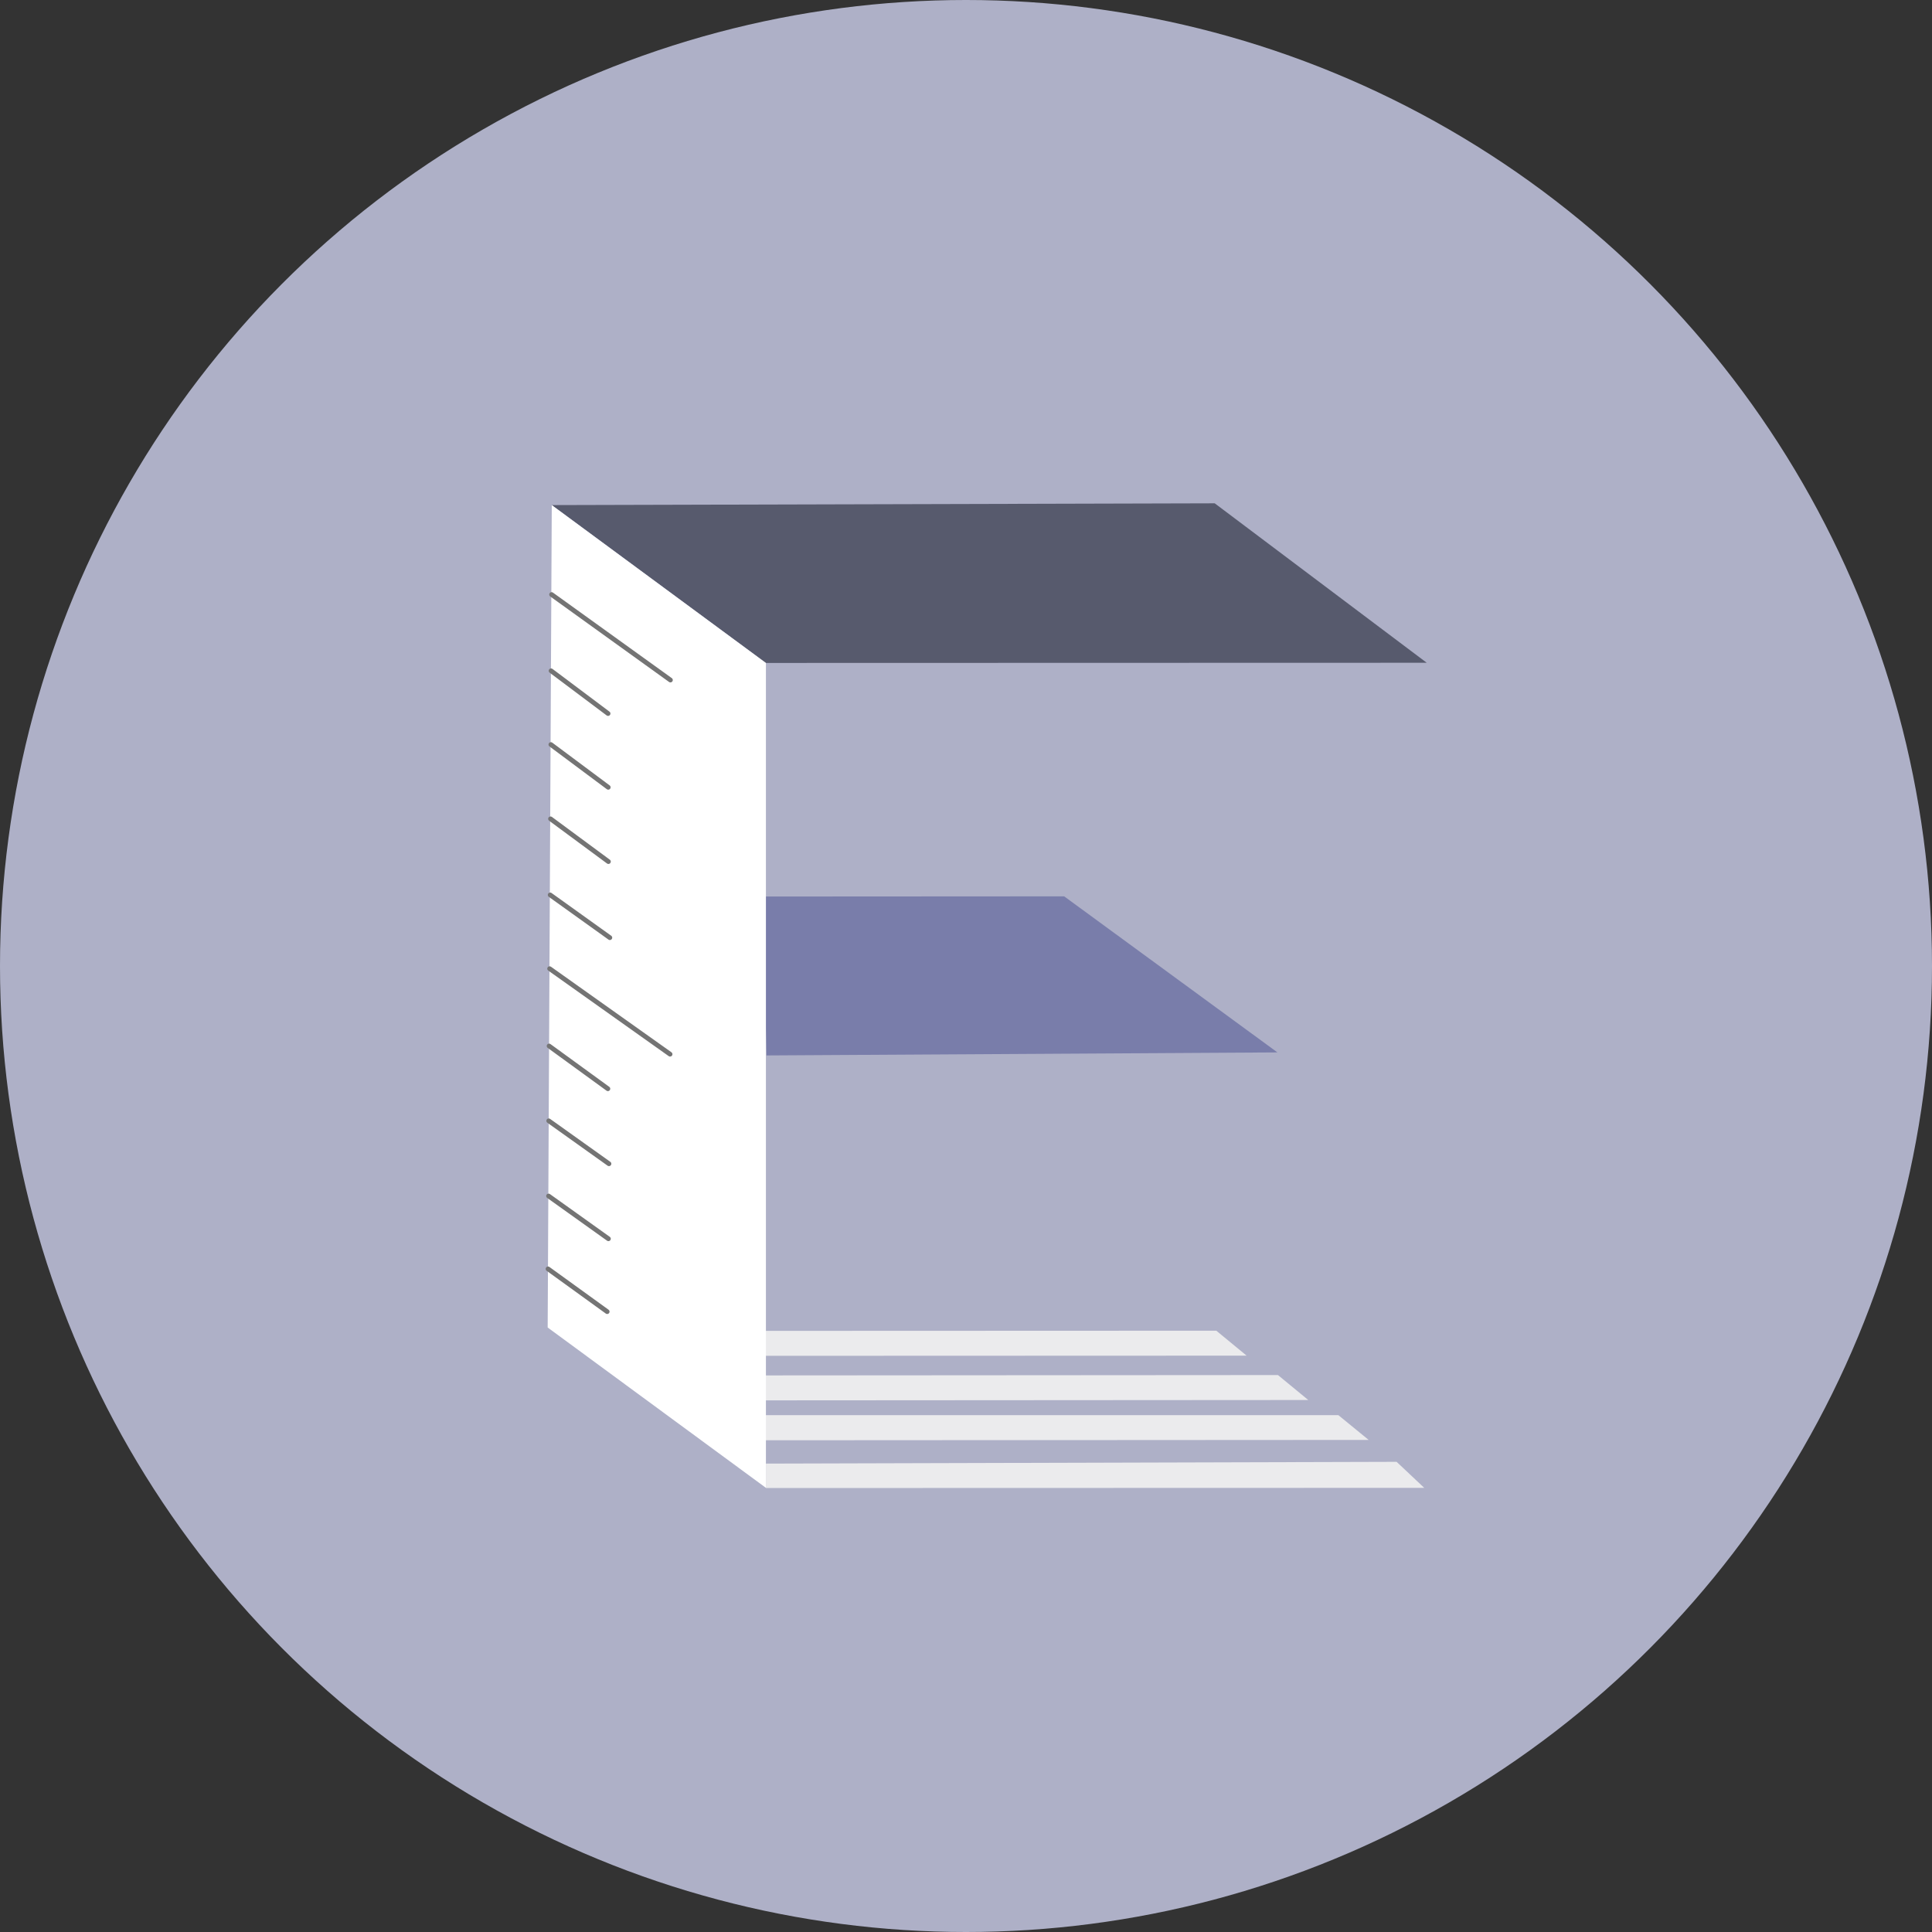<svg xmlns="http://www.w3.org/2000/svg" xml:space="preserve" viewBox="0 0 108.44 108.44"><rect x="0" y="0" width="108.44" height="108.44" fill="#333333" stroke="none"/><g transform="translate(-50.58 -94.79)"><circle cx="104.8" cy="149.01" r="54.22" style="display:inline;fill:#aeb0c7;fill-opacity:1;stroke-width:.265"/><path d="M81.55 123.14 93.56 132l37.1-.01-11.9-8.95z" style="display:inline;fill:#575a6d;fill-opacity:1;stroke:none;stroke-width:.265px;stroke-linecap:butt;stroke-linejoin:miter;stroke-opacity:1"/><path d="m110.31 145.1 11.97 8.76-28.68.17-.2-8.92z" style="display:inline;fill:#797daa;fill-opacity:1;stroke:none;stroke-width:.265px;stroke-linecap:butt;stroke-linejoin:miter;stroke-opacity:1"/><path d="m120.55 170.88-1.7-1.4-25.88.01.2 1.4zM124.01 173.37l-1.7-1.4-28.97.02.04 1.4zM127.4 175.61l-1.7-1.39H93.45l-.06 1.41zM130.52 178.3l-1.55-1.46-35.4.1v1.37z" style="fill:#ebebed;fill-opacity:1;stroke:none;stroke-width:.265px;stroke-linecap:butt;stroke-linejoin:miter;stroke-opacity:1"/><path d="M81.55 123.14 93.57 132v46.3l-12.25-9z" style="display:inline;fill:#fff;fill-opacity:1;stroke:none;stroke-width:.265px;stroke-linecap:butt;stroke-linejoin:miter;stroke-opacity:1"/><path d="m81.54 128.16 6.67 4.8" style="fill:none;stroke:#747474;stroke-width:.265px;stroke-linecap:round;stroke-linejoin:round;stroke-opacity:1;paint-order:normal"/><path d="m81.43 149.16 6.76 4.8M81.51 132.44l3.2 2.4M81.5 136.58l3.22 2.4M81.48 140.75l3.25 2.4M81.46 145.02l3.35 2.4M81.4 153.5l3.3 2.4M81.38 157.7l3.38 2.41M81.37 161.92l3.36 2.4" style="fill:none;stroke:#747474;stroke-width:.265px;stroke-linecap:round;stroke-linejoin:round;stroke-opacity:1"/><path d="m81.34 166.01 3.32 2.4" style="fill:none;stroke:#747474;stroke-width:.265px;stroke-linecap:round;stroke-linejoin:round;stroke-opacity:1;paint-order:normal"/></g></svg>
